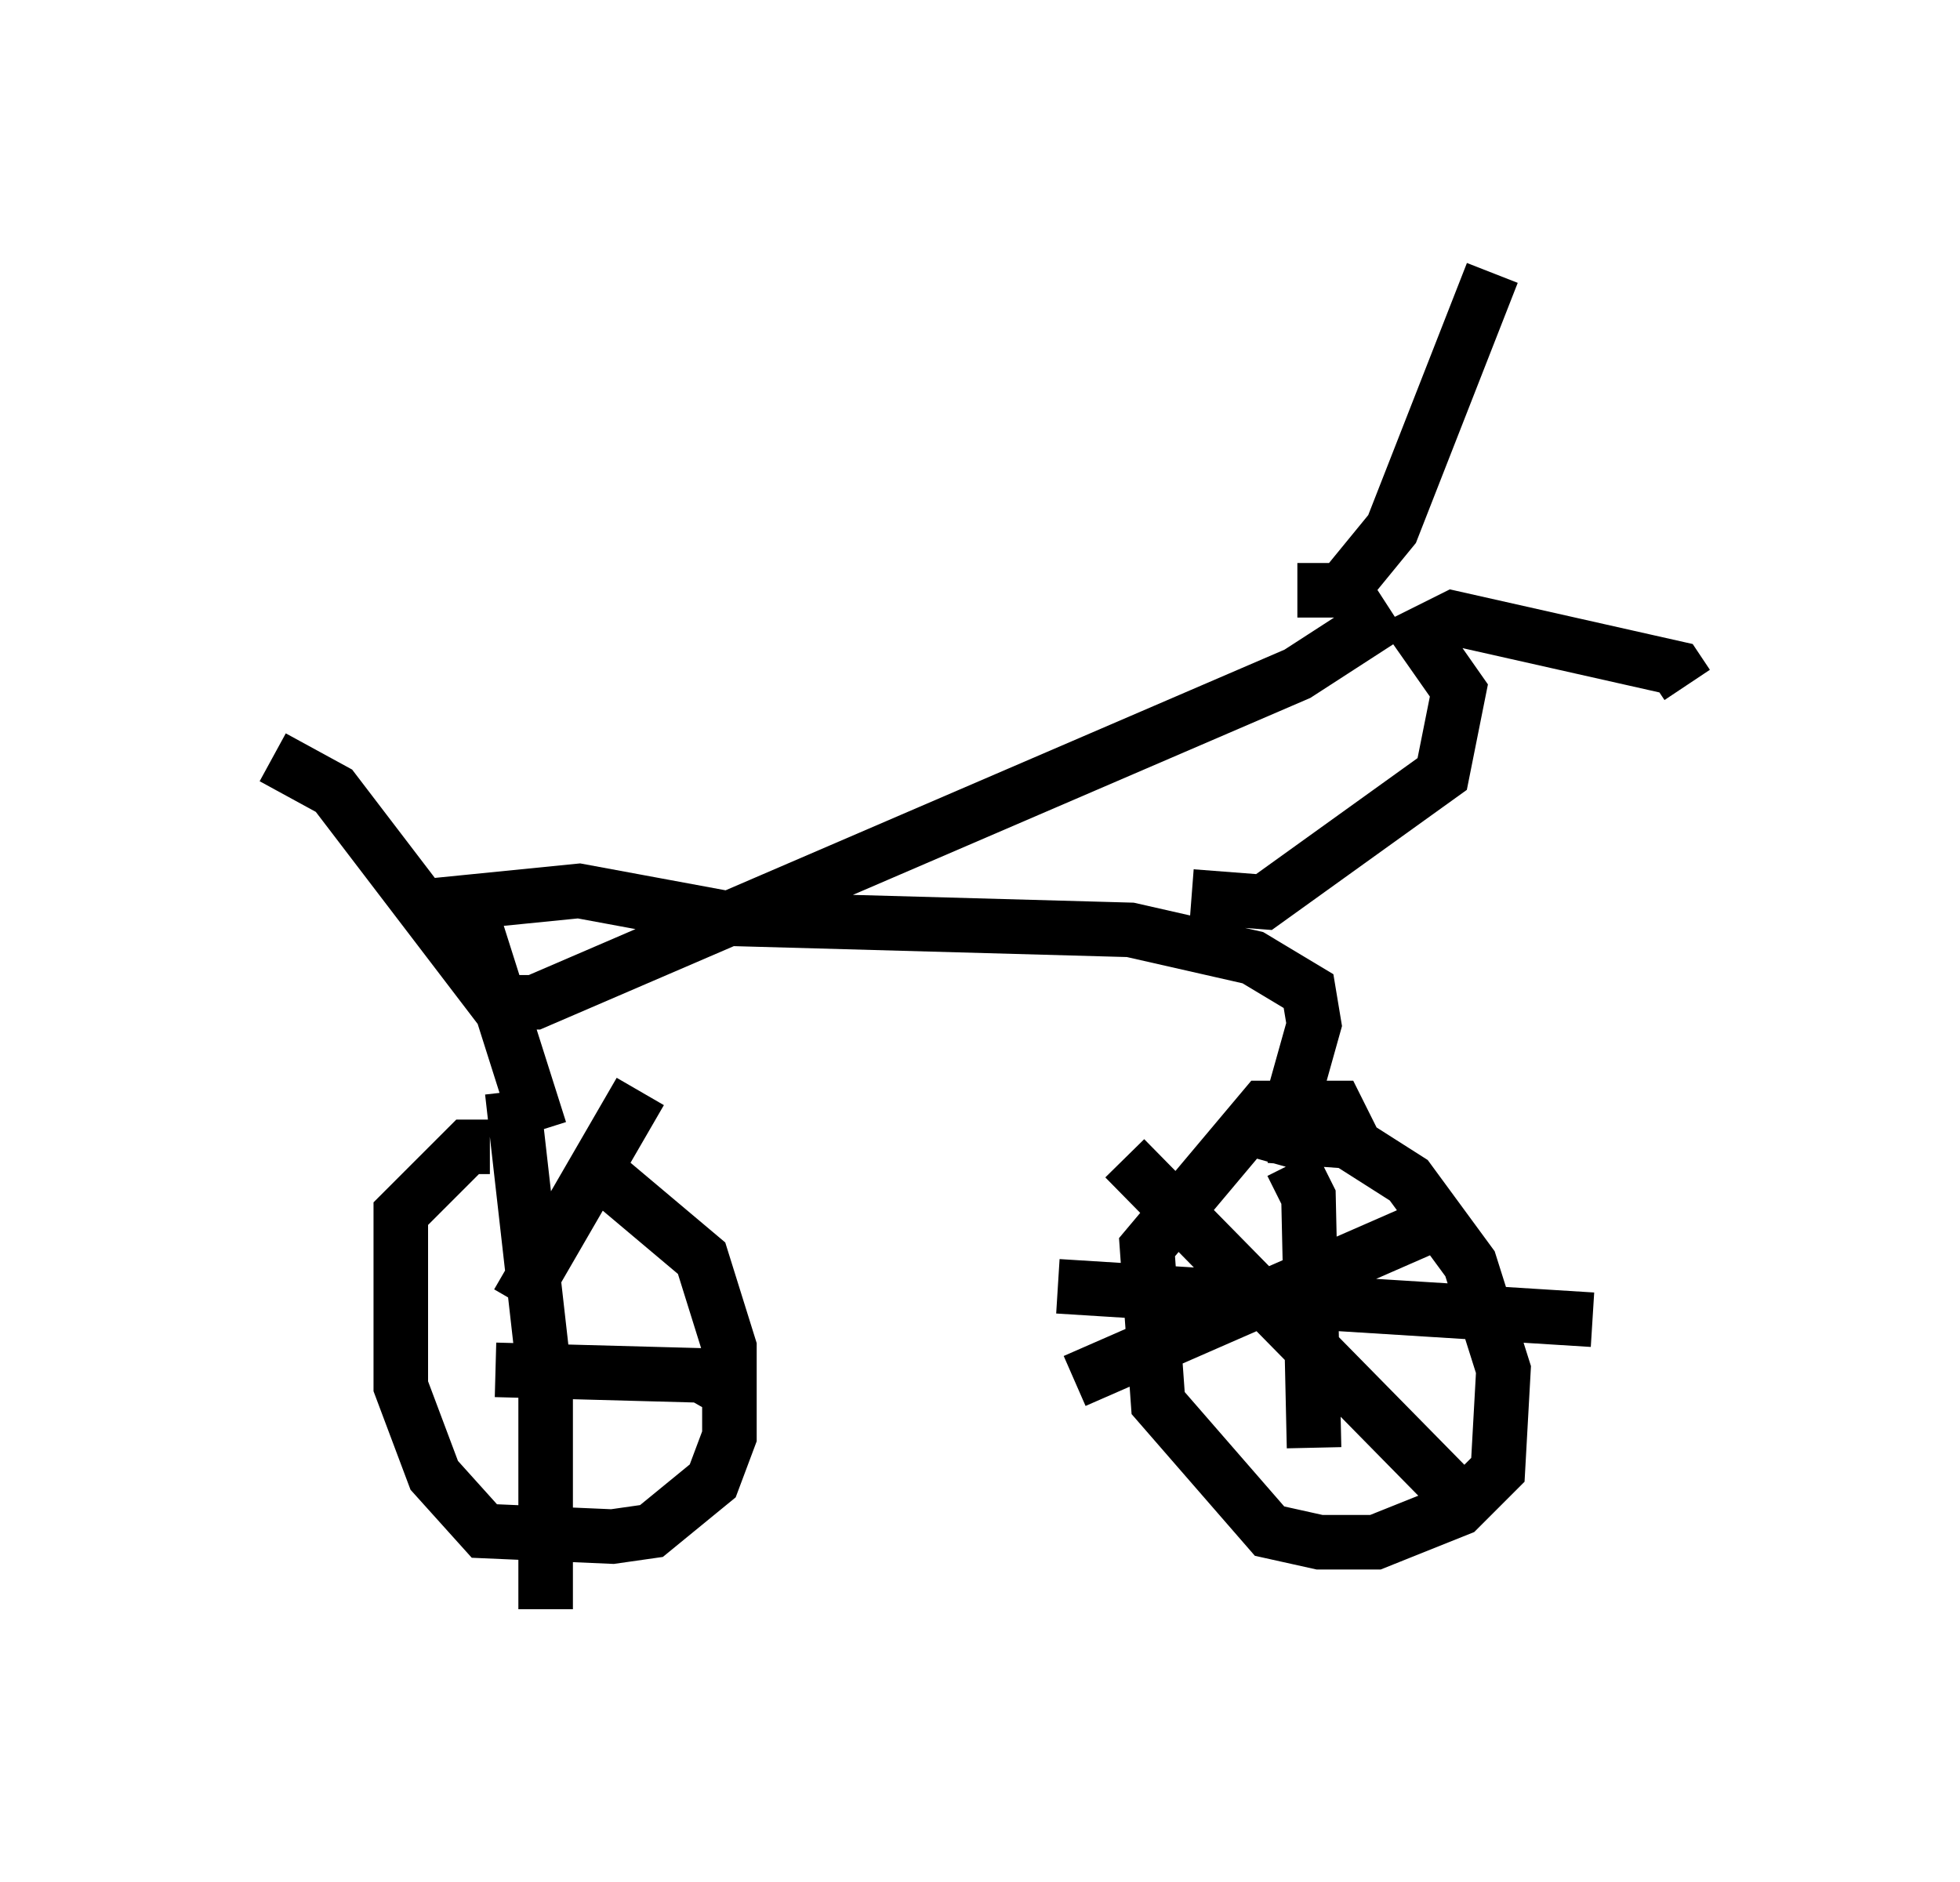 <?xml version="1.0" encoding="utf-8" ?>
<svg baseProfile="full" height="34.5" version="1.1" width="35.929" xmlns="http://www.w3.org/2000/svg" xmlns:ev="http://www.w3.org/2001/xml-events" xmlns:xlink="http://www.w3.org/1999/xlink"><defs /><rect fill="white" height="34.5" width="35.929" x="0" y="0" /><path d="M8.573, 20.313 m2.348, 1.123 l1.94, 1.633 0.51, 1.633 l0.0, 1.633 -0.306, 0.817 l-1.123, 0.919 -0.715, 0.102 l-2.348, -0.102 -0.919, -1.021 l-0.613, -1.633 0.0, -3.165 l1.225, -1.225 0.408, 0.0 m14.292, -0.204 l1.429, 0.102 1.123, 0.715 l1.123, 1.531 0.613, 1.94 l-0.102, 1.838 -0.715, 0.715 l-1.531, 0.613 -1.021, 0.0 l-0.919, -0.204 -2.042, -2.348 l-0.204, -2.858 2.144, -2.552 l1.327, 0.0 0.408, 0.817 m-15.006, -0.408 l-1.327, -4.185 2.042, -0.204 l2.756, 0.51 7.35, 0.204 l2.246, 0.51 1.021, 0.613 l0.102, 0.613 -0.715, 2.552 m-1.531, -4.9 l1.327, 0.102 3.267, -2.348 l0.306, -1.531 -0.715, -1.021 l0.613, -0.306 4.083, 0.919 l0.204, 0.306 m-7.146, -1.735 l0.817, 0.0 0.919, -1.123 l1.838, -4.696 m-1.838, 6.227 l-1.735, 1.123 -13.986, 6.023 l-0.715, 0.0 -2.96, -3.879 l-1.123, -0.613 m18.681, 7.452 l0.306, 0.613 0.102, 4.594 m-4.696, -2.96 l9.8, 0.613 m-2.96, -1.735 l-6.533, 2.858 m0.919, -4.083 l5.921, 6.023 m-17.15, -7.248 l0.613, 5.41 0.0, 4.083 m3.573, -3.879 l-0.715, -0.408 -3.777, -0.102 m2.654, -5.104 l-2.246, 3.879 " fill="none" stroke="black" stroke-width="1" /></svg>